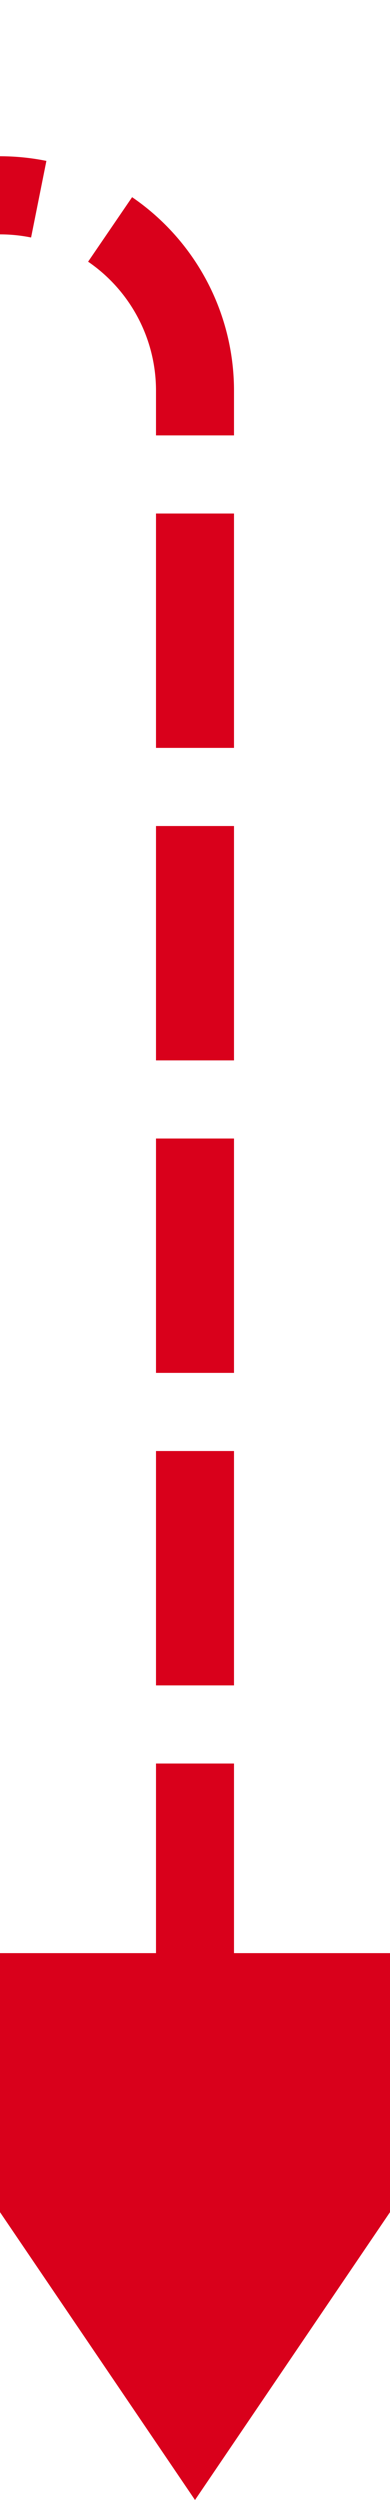 ﻿<?xml version="1.0" encoding="utf-8"?>
<svg version="1.1" xmlns:xlink="http://www.w3.org/1999/xlink" width="10px" height="64px" preserveAspectRatio="xMidYMin meet" viewBox="151 110  8 64" xmlns="http://www.w3.org/2000/svg">
  <path d="M 105 115  L 150 115  A 5 5 0 0 1 155 120 L 155 162  " stroke-width="2" stroke-dasharray="6,2" stroke="#d9001b" fill="none" />
  <path d="M 145.5 160  L 155 174  L 164.5 160  L 145.5 160  Z " fill-rule="nonzero" fill="#d9001b" stroke="none" />
</svg>